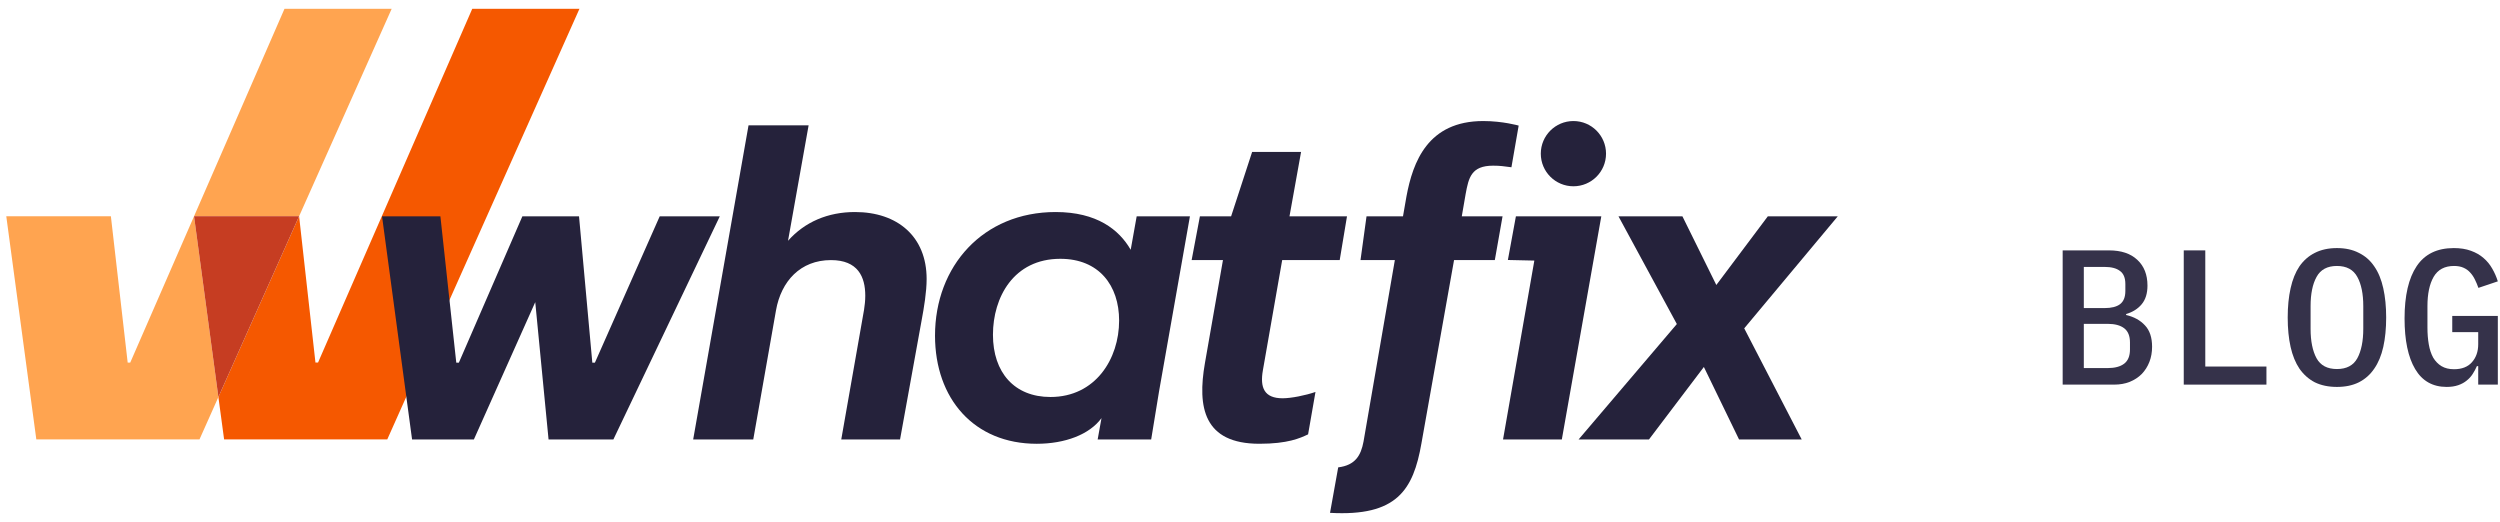 <svg width="182" height="38" viewBox="0 0 182 38" fill="none" xmlns="http://www.w3.org/2000/svg">
<path d="M34.381 0.639L23.153 26.394H22.965L21.775 15.741L15.899 28.905L16.315 31.987H28.194L42.185 0.639H34.381Z" fill="#F55800"/>
<path d="M21.774 15.741H21.775L28.514 0.641H20.711L9.482 26.395H9.295L8.072 15.742H0.457L2.644 31.988H14.523L15.899 28.905L14.127 15.741H21.774Z" fill="#FFA450"/>
<path d="M21.775 15.741H14.127L15.899 28.905L21.749 15.798L21.775 15.741Z" fill="#C63D22"/>
<path d="M52.401 15.748L44.653 31.994H39.935L38.966 21.996L34.498 31.994H29.999L27.812 15.748H32.061L33.217 26.402H33.405L38.029 15.748H42.153L43.121 26.402H43.309L48.027 15.748H52.401Z" fill="#25223B"/>
<path d="M54.493 9.125H58.867L57.368 17.529C58.587 16.155 60.273 15.436 62.242 15.436C65.335 15.436 67.459 17.217 67.459 20.31C67.459 21.247 67.272 22.372 67.085 23.372L65.523 31.995H61.243L62.742 23.466C62.836 22.904 62.992 22.247 62.992 21.529C62.992 20.154 62.461 18.935 60.493 18.935C58.275 18.935 56.869 20.466 56.493 22.591L54.837 31.995H50.463L54.493 9.125Z" fill="#25223B"/>
<path d="M79.909 31.995L80.189 30.439C79.318 31.633 77.535 32.307 75.473 32.307C70.912 32.307 68.069 29.027 68.069 24.434C68.069 19.373 71.568 15.436 76.848 15.436C79.847 15.436 81.472 16.717 82.315 18.185L82.75 15.749H86.627L84.378 28.496L83.805 31.995H79.909V31.995ZM81.472 23.34C81.472 20.778 80.003 18.841 77.192 18.841C73.787 18.841 72.287 21.653 72.287 24.371C72.287 27.12 73.849 28.901 76.473 28.901C79.753 28.901 81.472 26.121 81.472 23.34Z" fill="#25223B"/>
<path d="M94.718 11.061L93.875 15.748H98.061L97.53 18.935H93.343L91.937 26.964C91.719 28.214 92.031 28.995 93.375 28.995C93.999 28.995 95.048 28.784 95.767 28.534L95.229 31.621C94.635 31.903 93.749 32.306 91.687 32.306C87.626 32.306 87.157 29.65 87.719 26.433L89.031 18.935H86.751L87.353 15.748H89.625L91.155 11.061H94.718Z" fill="#25223B"/>
<path d="M116.575 15.748L113.701 31.994H109.421L111.7 18.97L109.774 18.927L110.358 15.747H116.575V15.748ZM114.545 8.812C115.857 8.812 116.919 9.875 116.919 11.187C116.919 12.499 115.857 13.561 114.545 13.561C113.233 13.561 112.17 12.499 112.17 11.187C112.17 9.875 113.233 8.812 114.545 8.812Z" fill="#25223B"/>
<path d="M122.074 23.59L117.825 15.748H122.48L124.948 20.747L128.697 15.748H133.79L126.979 23.903L131.165 31.995H126.604L124.042 26.715L120.043 31.995H114.919L122.074 23.59Z" fill="#25223B"/>
<path d="M97.421 34.025C98.671 33.869 99.077 33.151 99.264 32.151L101.545 18.935H99.045L99.483 15.748H102.138L102.388 14.311C102.857 11.78 103.95 8.812 107.981 8.812C109.403 8.812 110.559 9.143 110.559 9.143L110.032 12.177C109.478 12.107 109.23 12.061 108.699 12.061C107.105 12.061 106.918 12.936 106.699 14.123L106.418 15.748H109.386L108.823 18.935H105.855L103.481 32.275C102.887 35.681 101.683 37.609 96.826 37.335L97.421 34.025Z" fill="#25223B"/>
<path d="M150.162 18.228H153.536C154.423 18.228 155.109 18.457 155.594 18.914C156.089 19.371 156.336 19.997 156.336 20.79C156.336 21.359 156.196 21.812 155.916 22.148C155.636 22.484 155.258 22.722 154.782 22.862V22.932C155.351 23.063 155.809 23.315 156.154 23.688C156.499 24.052 156.672 24.57 156.672 25.242C156.672 25.643 156.607 26.012 156.476 26.348C156.345 26.684 156.159 26.978 155.916 27.23C155.673 27.473 155.379 27.664 155.034 27.804C154.698 27.935 154.325 28 153.914 28H150.162V18.228ZM153.438 26.796C153.961 26.796 154.362 26.689 154.642 26.474C154.922 26.259 155.062 25.914 155.062 25.438V24.934C155.062 24.458 154.922 24.113 154.642 23.898C154.362 23.683 153.961 23.576 153.438 23.576H151.702V26.796H153.438ZM153.214 22.428C153.709 22.428 154.082 22.335 154.334 22.148C154.595 21.952 154.726 21.63 154.726 21.182V20.678C154.726 20.23 154.595 19.913 154.334 19.726C154.082 19.53 153.709 19.432 153.214 19.432H151.702V22.428H153.214Z" fill="#35324A"/>
<path d="M158.977 28V18.228H160.545V26.684H164.997V28H158.977Z" fill="#35324A"/>
<path d="M170.129 28.168C169.513 28.168 168.976 28.056 168.519 27.832C168.071 27.599 167.698 27.267 167.399 26.838C167.11 26.409 166.895 25.881 166.755 25.256C166.615 24.631 166.545 23.917 166.545 23.114C166.545 22.321 166.615 21.611 166.755 20.986C166.895 20.351 167.11 19.819 167.399 19.39C167.698 18.961 168.071 18.634 168.519 18.41C168.976 18.177 169.513 18.06 170.129 18.06C170.745 18.06 171.277 18.177 171.725 18.41C172.182 18.634 172.556 18.961 172.845 19.39C173.144 19.819 173.363 20.351 173.503 20.986C173.643 21.611 173.713 22.321 173.713 23.114C173.713 23.917 173.643 24.631 173.503 25.256C173.363 25.881 173.144 26.409 172.845 26.838C172.556 27.267 172.182 27.599 171.725 27.832C171.277 28.056 170.745 28.168 170.129 28.168ZM170.129 26.866C170.829 26.866 171.324 26.605 171.613 26.082C171.902 25.55 172.047 24.831 172.047 23.926V22.288C172.047 21.392 171.902 20.683 171.613 20.16C171.324 19.628 170.829 19.362 170.129 19.362C169.429 19.362 168.934 19.628 168.645 20.16C168.356 20.683 168.211 21.392 168.211 22.288V23.94C168.211 24.836 168.356 25.55 168.645 26.082C168.934 26.605 169.429 26.866 170.129 26.866Z" fill="#35324A"/>
<path d="M180.414 26.656H180.316C180.232 26.852 180.129 27.043 180.008 27.23C179.896 27.407 179.751 27.566 179.574 27.706C179.406 27.846 179.2 27.958 178.958 28.042C178.715 28.126 178.435 28.168 178.118 28.168C177.1 28.168 176.335 27.734 175.822 26.866C175.308 25.998 175.052 24.771 175.052 23.184C175.052 21.523 175.346 20.253 175.934 19.376C176.522 18.499 177.422 18.06 178.636 18.06C179.112 18.06 179.527 18.125 179.882 18.256C180.246 18.387 180.554 18.564 180.806 18.788C181.058 19.003 181.268 19.259 181.436 19.558C181.604 19.847 181.739 20.155 181.842 20.482L180.428 20.958C180.353 20.743 180.269 20.543 180.176 20.356C180.082 20.16 179.966 19.987 179.826 19.838C179.695 19.689 179.532 19.572 179.336 19.488C179.149 19.404 178.92 19.362 178.65 19.362C177.968 19.362 177.474 19.628 177.166 20.16C176.867 20.683 176.718 21.392 176.718 22.288V23.842C176.718 24.29 176.75 24.701 176.816 25.074C176.881 25.447 176.988 25.769 177.138 26.04C177.296 26.301 177.497 26.507 177.74 26.656C177.992 26.805 178.295 26.88 178.65 26.88C179.219 26.88 179.653 26.712 179.952 26.376C180.26 26.031 180.414 25.592 180.414 25.06V24.178H178.524V23.002H181.842V28H180.414V26.656Z" fill="#35324A"/>
</svg>

